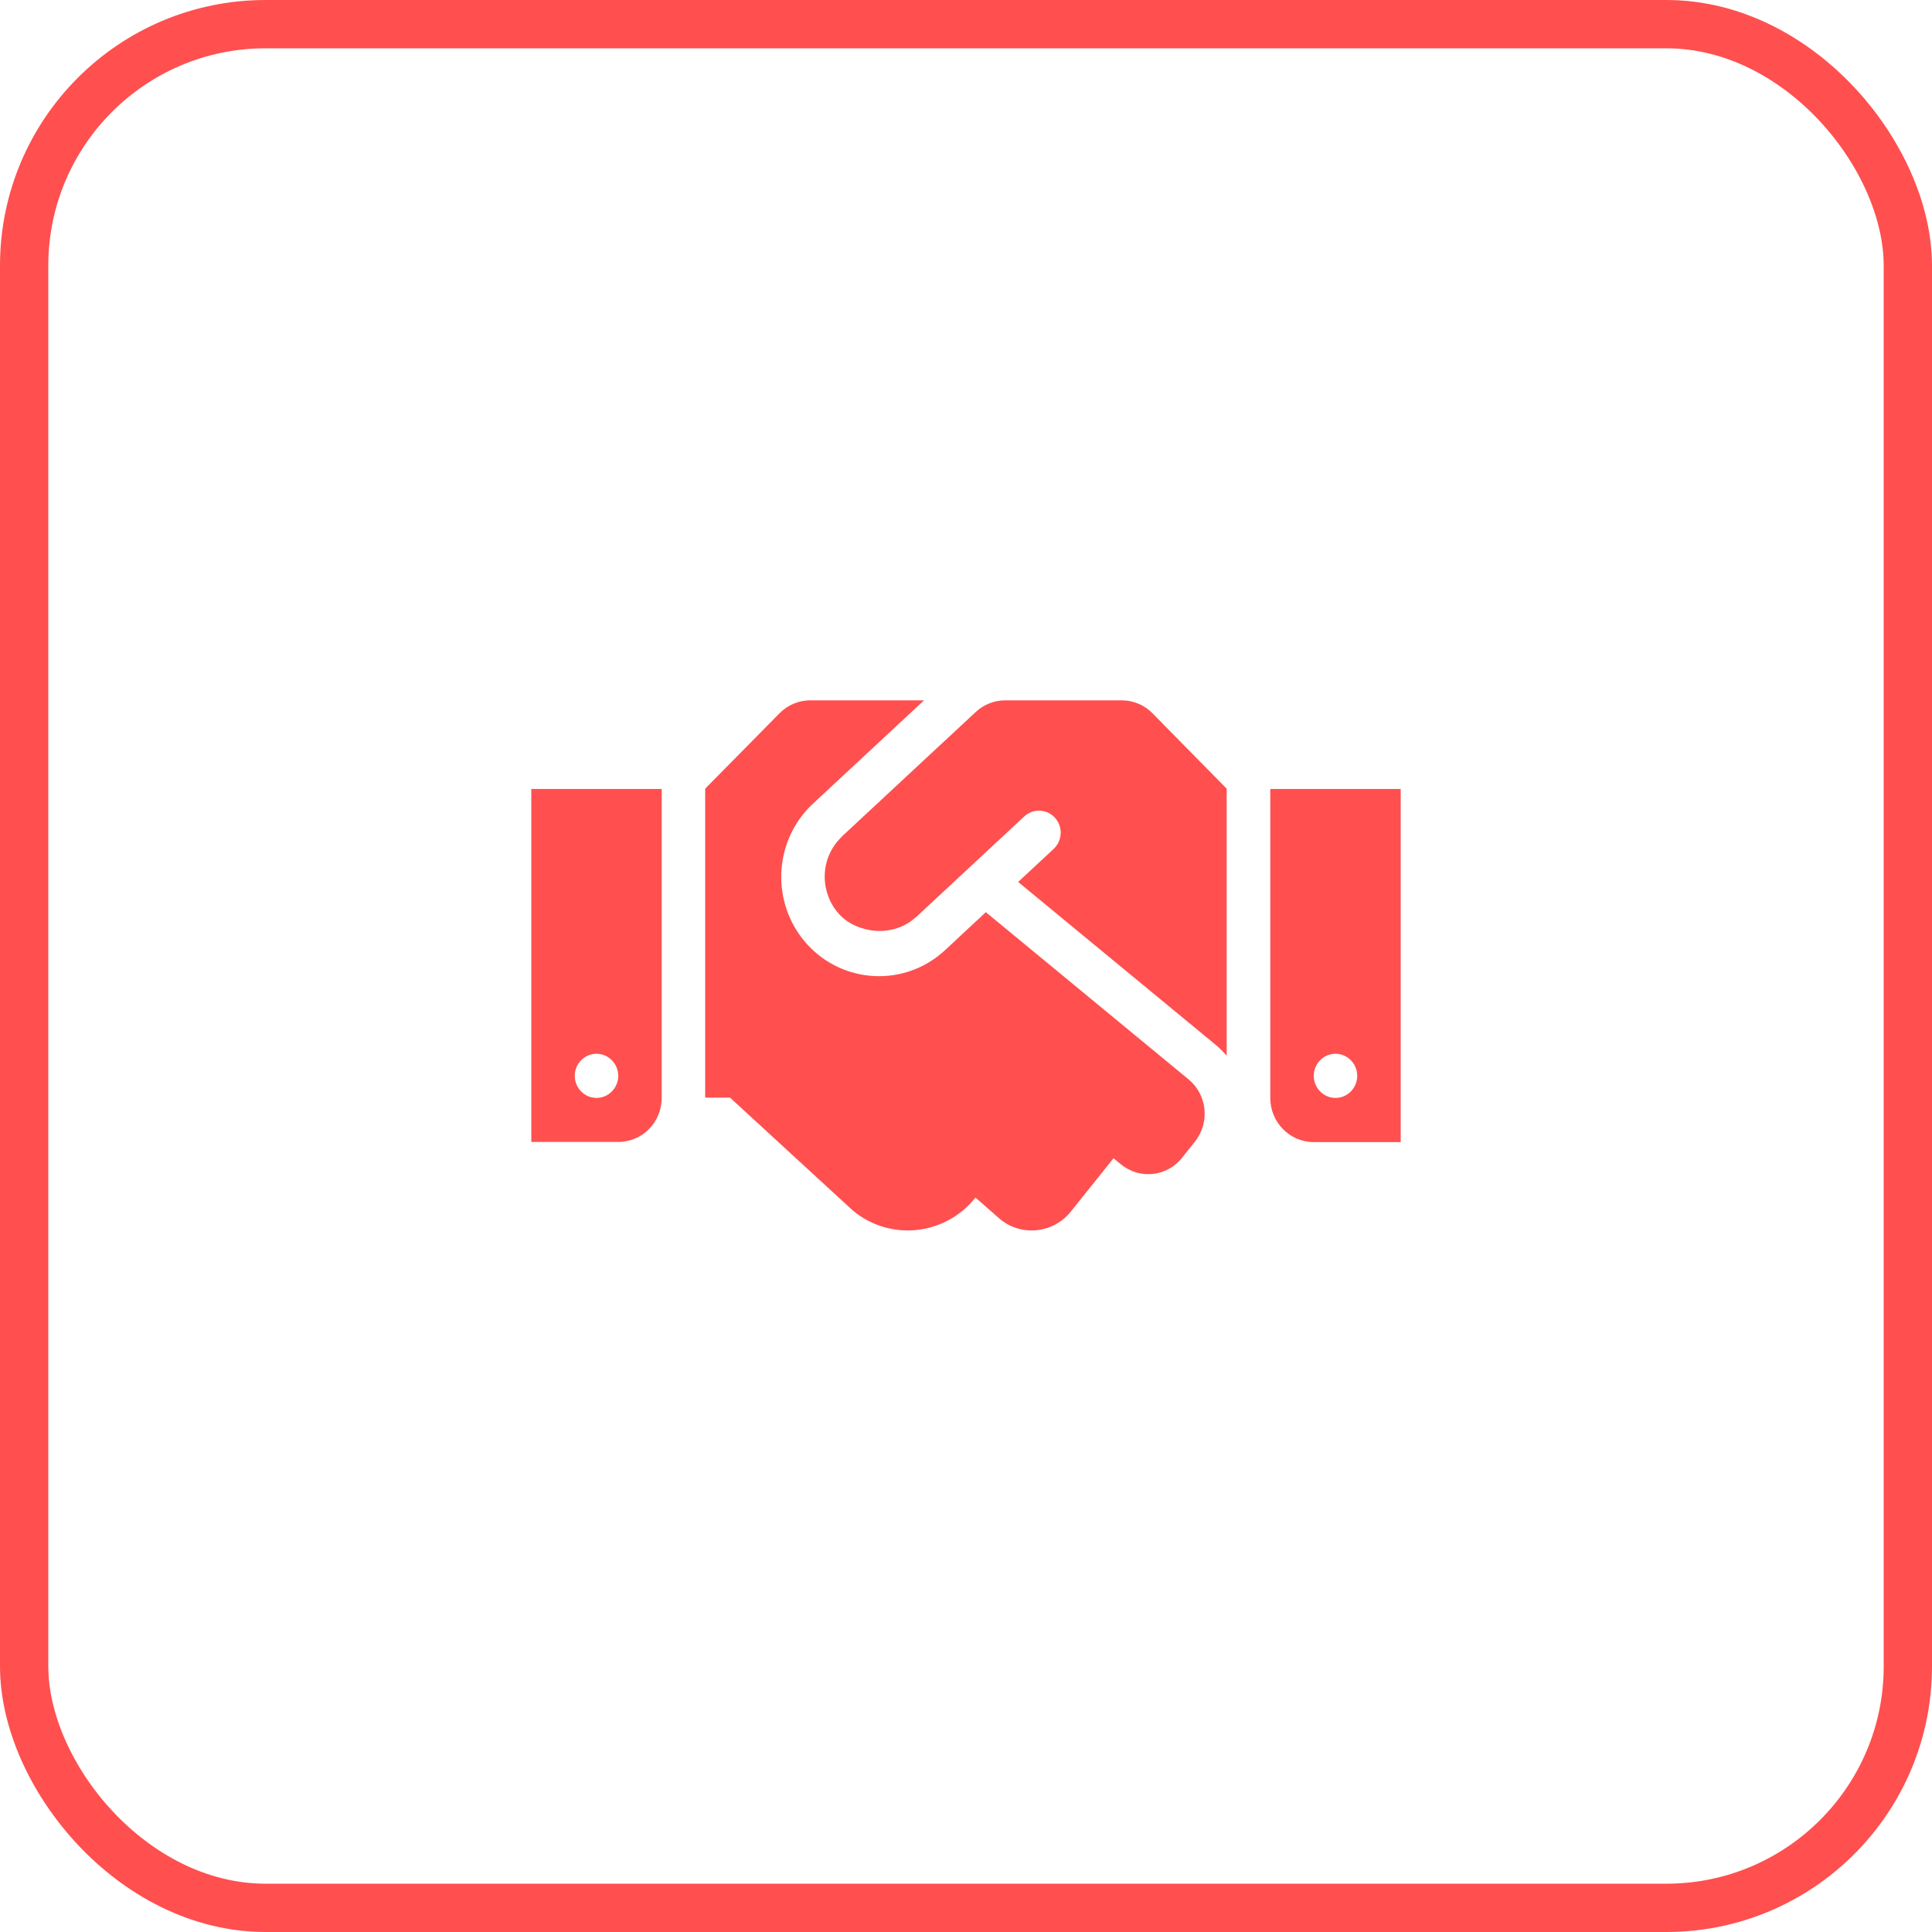 <?xml version="1.0" encoding="UTF-8"?>
<svg width="80px" height="80px" viewBox="0 0 80 80" version="1.1" xmlns="http://www.w3.org/2000/svg" xmlns:xlink="http://www.w3.org/1999/xlink">
    <!-- Generator: Sketch 62 (91390) - https://sketch.com -->
    <title>Group 4</title>
    <desc>Created with Sketch.</desc>
    <g id="Design" stroke="none" stroke-width="1" fill="none" fill-rule="evenodd">
        <g id="Protips_New" transform="translate(-732, -852)">
            <g id="Feature" transform="translate(161, 852)">
                <g id="Group-4" transform="translate(571, 0)">
                    <rect id="Rectangle-Copy-2" stroke="#FF4F4F" stroke-width="2" x="1" y="1" width="78" height="78" rx="10"></rect>
                    <g id="handshake" transform="translate(22, 29)" fill="#FF4F4F" fill-rule="nonzero">
                        <path d="M24.452,0 L19.62,0 C19.17,0 18.737,0.171 18.405,0.48 L12.876,5.623 C12.87,5.629 12.864,5.64 12.859,5.646 C11.925,6.537 11.942,7.96 12.741,8.846 C13.455,9.64 14.957,9.851 15.896,9 C15.902,8.994 15.913,8.994 15.919,8.989 L20.413,4.806 C20.779,4.469 21.352,4.491 21.684,4.863 C22.022,5.234 21.994,5.811 21.628,6.154 L20.16,7.52 L28.35,14.274 C28.513,14.411 28.659,14.56 28.794,14.714 L28.794,3.657 L25.723,0.537 C25.391,0.194 24.93,0 24.452,0 Z M30.6,3.669 L30.6,16.463 C30.6,17.474 31.404,18.291 32.4,18.291 L36,18.291 L36,3.669 L30.6,3.669 Z M33.3,16.463 C32.805,16.463 32.4,16.051 32.4,15.549 C32.4,15.046 32.805,14.634 33.3,14.634 C33.795,14.634 34.2,15.046 34.2,15.549 C34.2,16.051 33.795,16.463 33.3,16.463 Z M0,18.286 L3.6,18.286 C4.596,18.286 5.4,17.469 5.4,16.457 L5.4,3.669 L0,3.669 L0,18.286 Z M2.7,14.634 C3.195,14.634 3.6,15.046 3.6,15.549 C3.6,16.051 3.195,16.463 2.7,16.463 C2.205,16.463 1.8,16.051 1.8,15.549 C1.8,15.04 2.205,14.634 2.7,14.634 Z M27.219,15.697 L18.821,8.771 L17.134,10.343 C15.463,11.891 12.904,11.743 11.413,10.091 C9.9,8.411 10.018,5.811 11.661,4.28 L16.262,0 L11.548,0 C11.07,0 10.614,0.194 10.277,0.537 L7.2,3.657 L7.2,16.451 L8.229,16.451 L13.32,21.131 C14.861,22.406 17.128,22.166 18.383,20.6 L18.394,20.589 L19.401,21.474 C20.295,22.217 21.617,22.074 22.343,21.166 L24.109,18.96 L24.413,19.211 C25.183,19.846 26.319,19.731 26.944,18.943 L27.478,18.274 C28.108,17.486 27.99,16.337 27.219,15.697 L27.219,15.697 Z" id="Shape"></path>
                    </g>
                </g>
            </g>
        </g>
    </g>
</svg>
